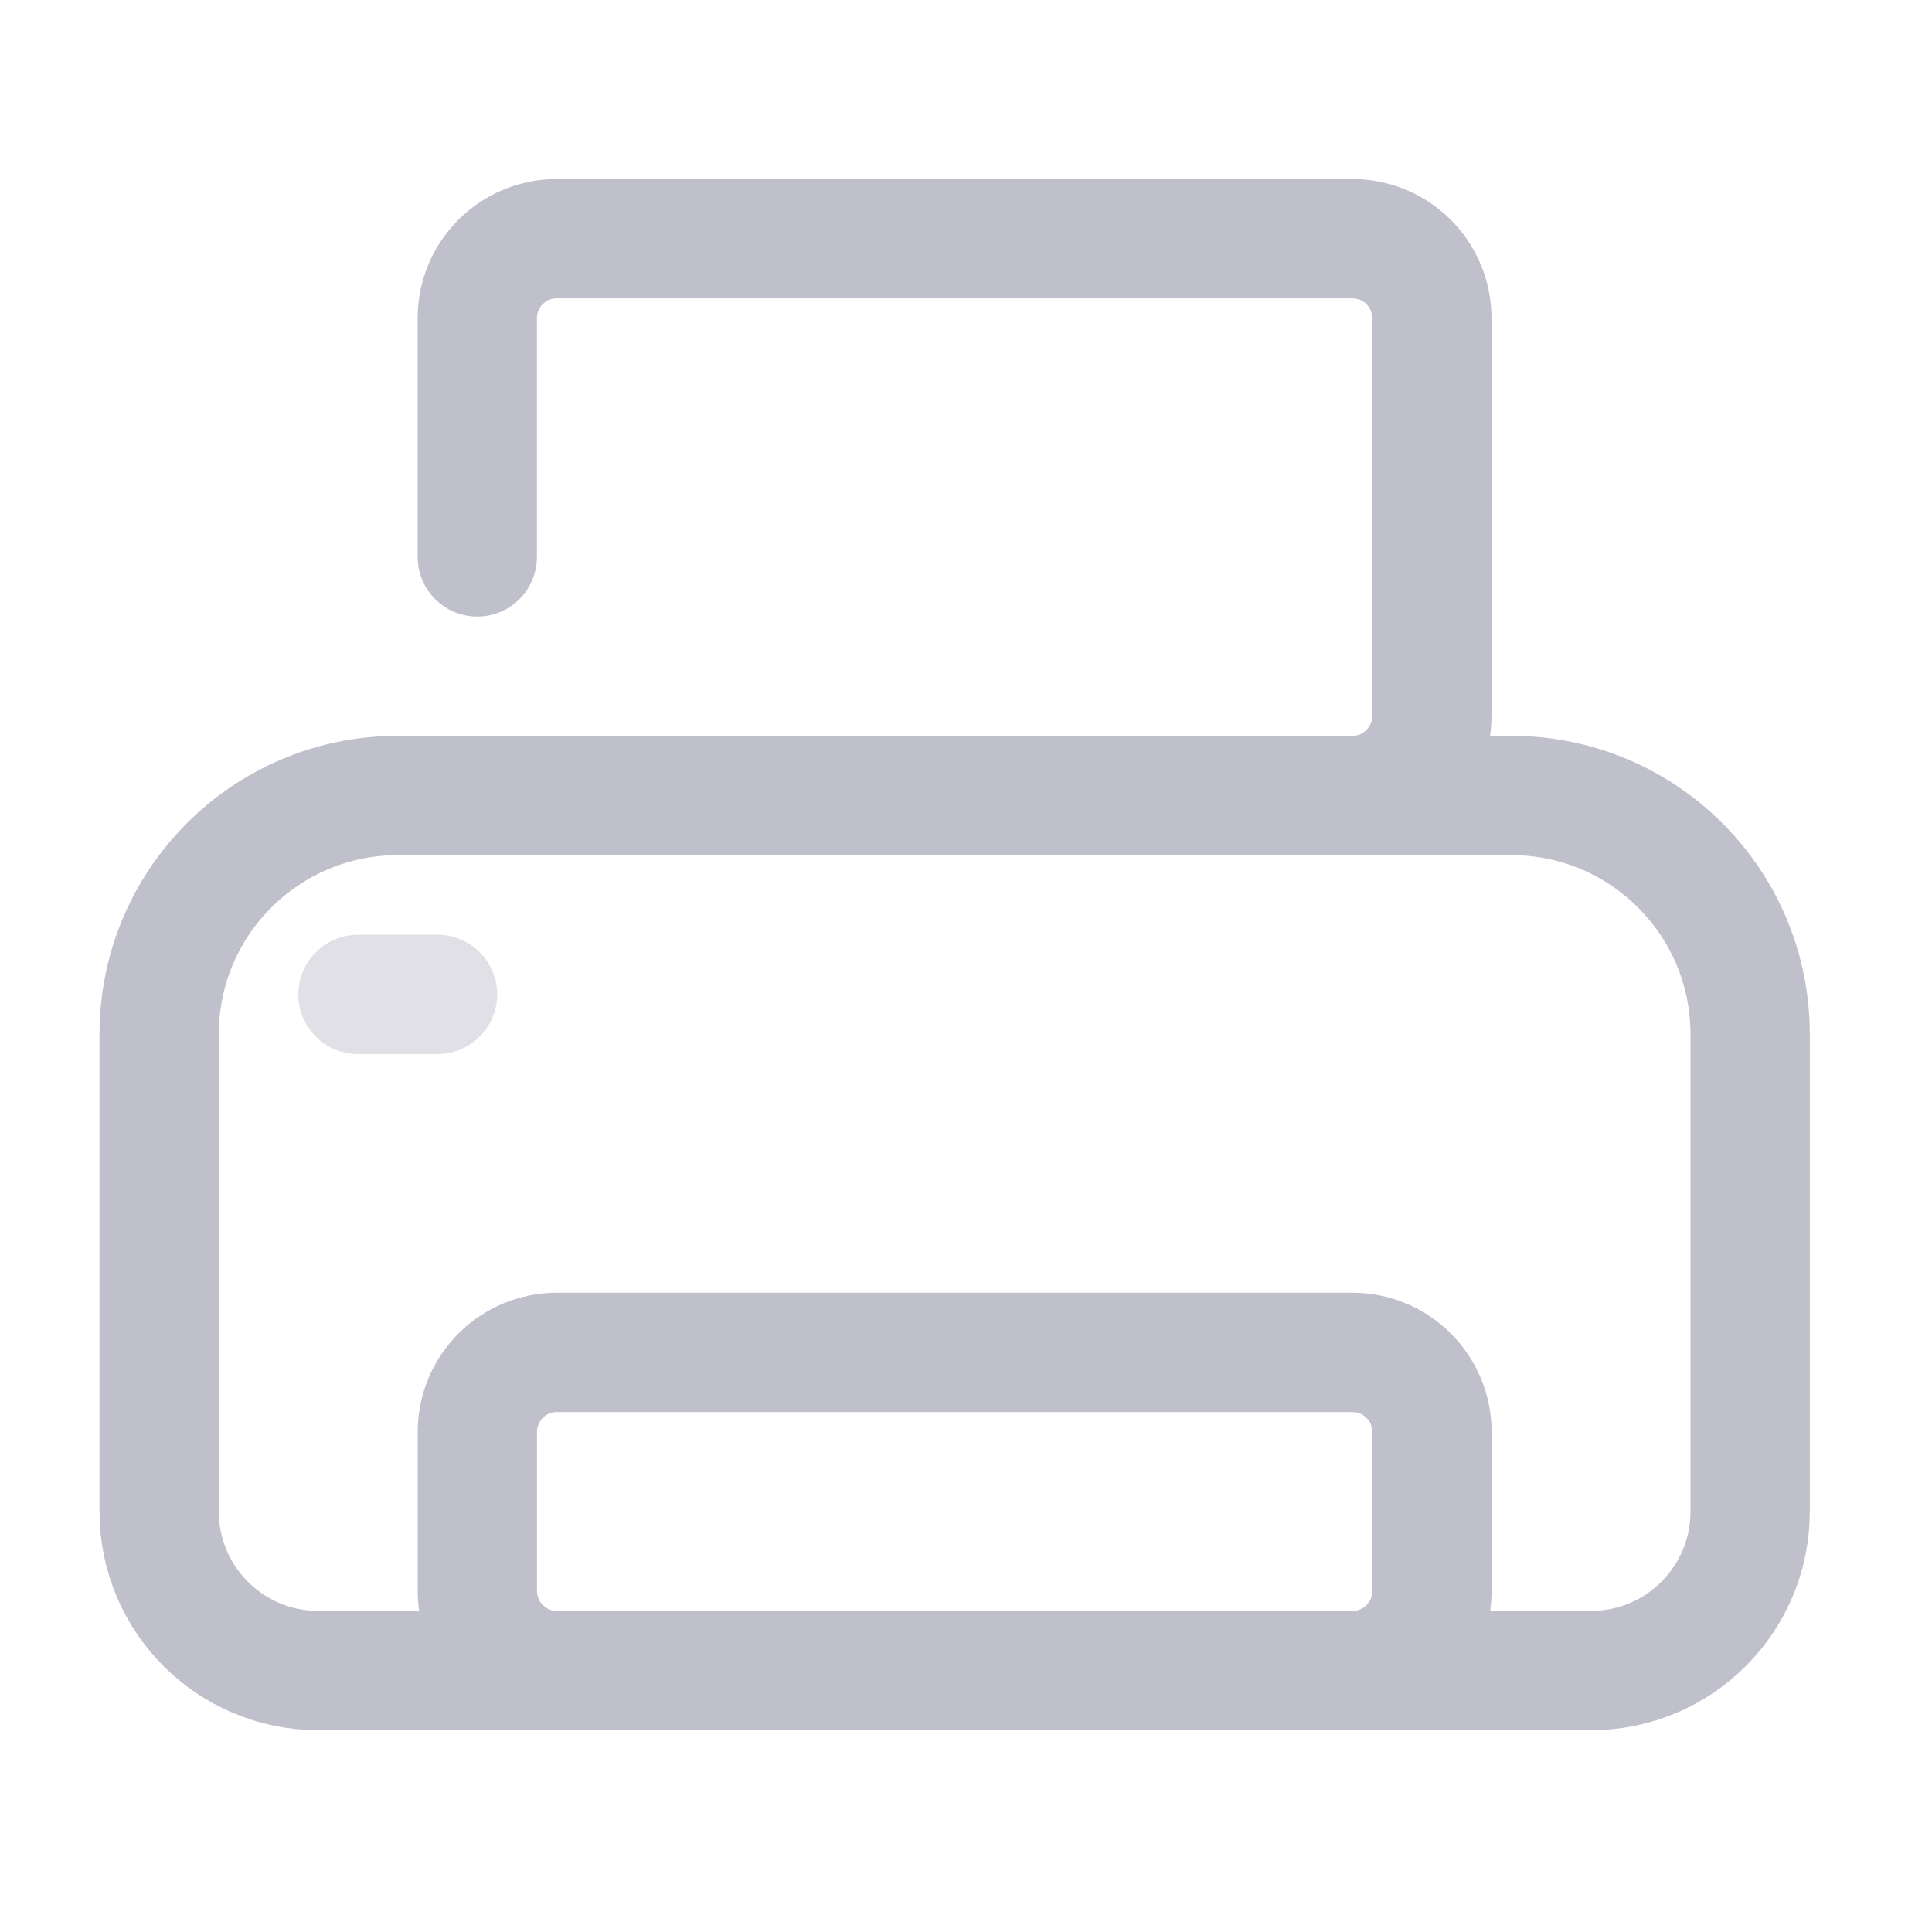 <!-- Generated by IcoMoon.io -->
<svg version="1.1" xmlns="http://www.w3.org/2000/svg" width="24" height="24" viewBox="0 0 24 24">
<title>print-s-grey</title>
<path fill="none" stroke="#e0e0e6" stroke-linejoin="round" stroke-linecap="round" stroke-miterlimit="4" stroke-width="1.482" d="M4.447 12.353h0.988"></path>
<path fill="none" stroke="#c0c0cd" stroke-linejoin="round" stroke-linecap="round" stroke-miterlimit="4" stroke-width="1.482" d="M5.929 6.918v-2.965c0-0.546 0.442-0.988 0.988-0.988h9.882c0.546 0 0.988 0.442 0.988 0.988v4.941c0 0.546-0.442 0.988-0.988 0.988h-9.882"></path>
<path fill="none" stroke="#c0c0cd" stroke-linejoin="round" stroke-linecap="round" stroke-miterlimit="4" stroke-width="1.482" d="M6.918 16.8h9.882c0.546 0 0.988 0.442 0.988 0.988v1.976c0 0.546-0.442 0.988-0.988 0.988h-9.882c-0.546 0-0.988-0.442-0.988-0.988v-1.976c0-0.546 0.442-0.988 0.988-0.988z"></path>
<path fill="none" stroke="#c0c0cd" stroke-linejoin="round" stroke-linecap="round" stroke-miterlimit="4" stroke-width="1.482" d="M4.941 9.882h13.835c1.637 0 2.965 1.327 2.965 2.965v5.929c0 1.092-0.885 1.976-1.976 1.976h-15.812c-1.092 0-1.976-0.885-1.976-1.976v-5.929c0-1.637 1.327-2.965 2.965-2.965z"></path>
</svg>
